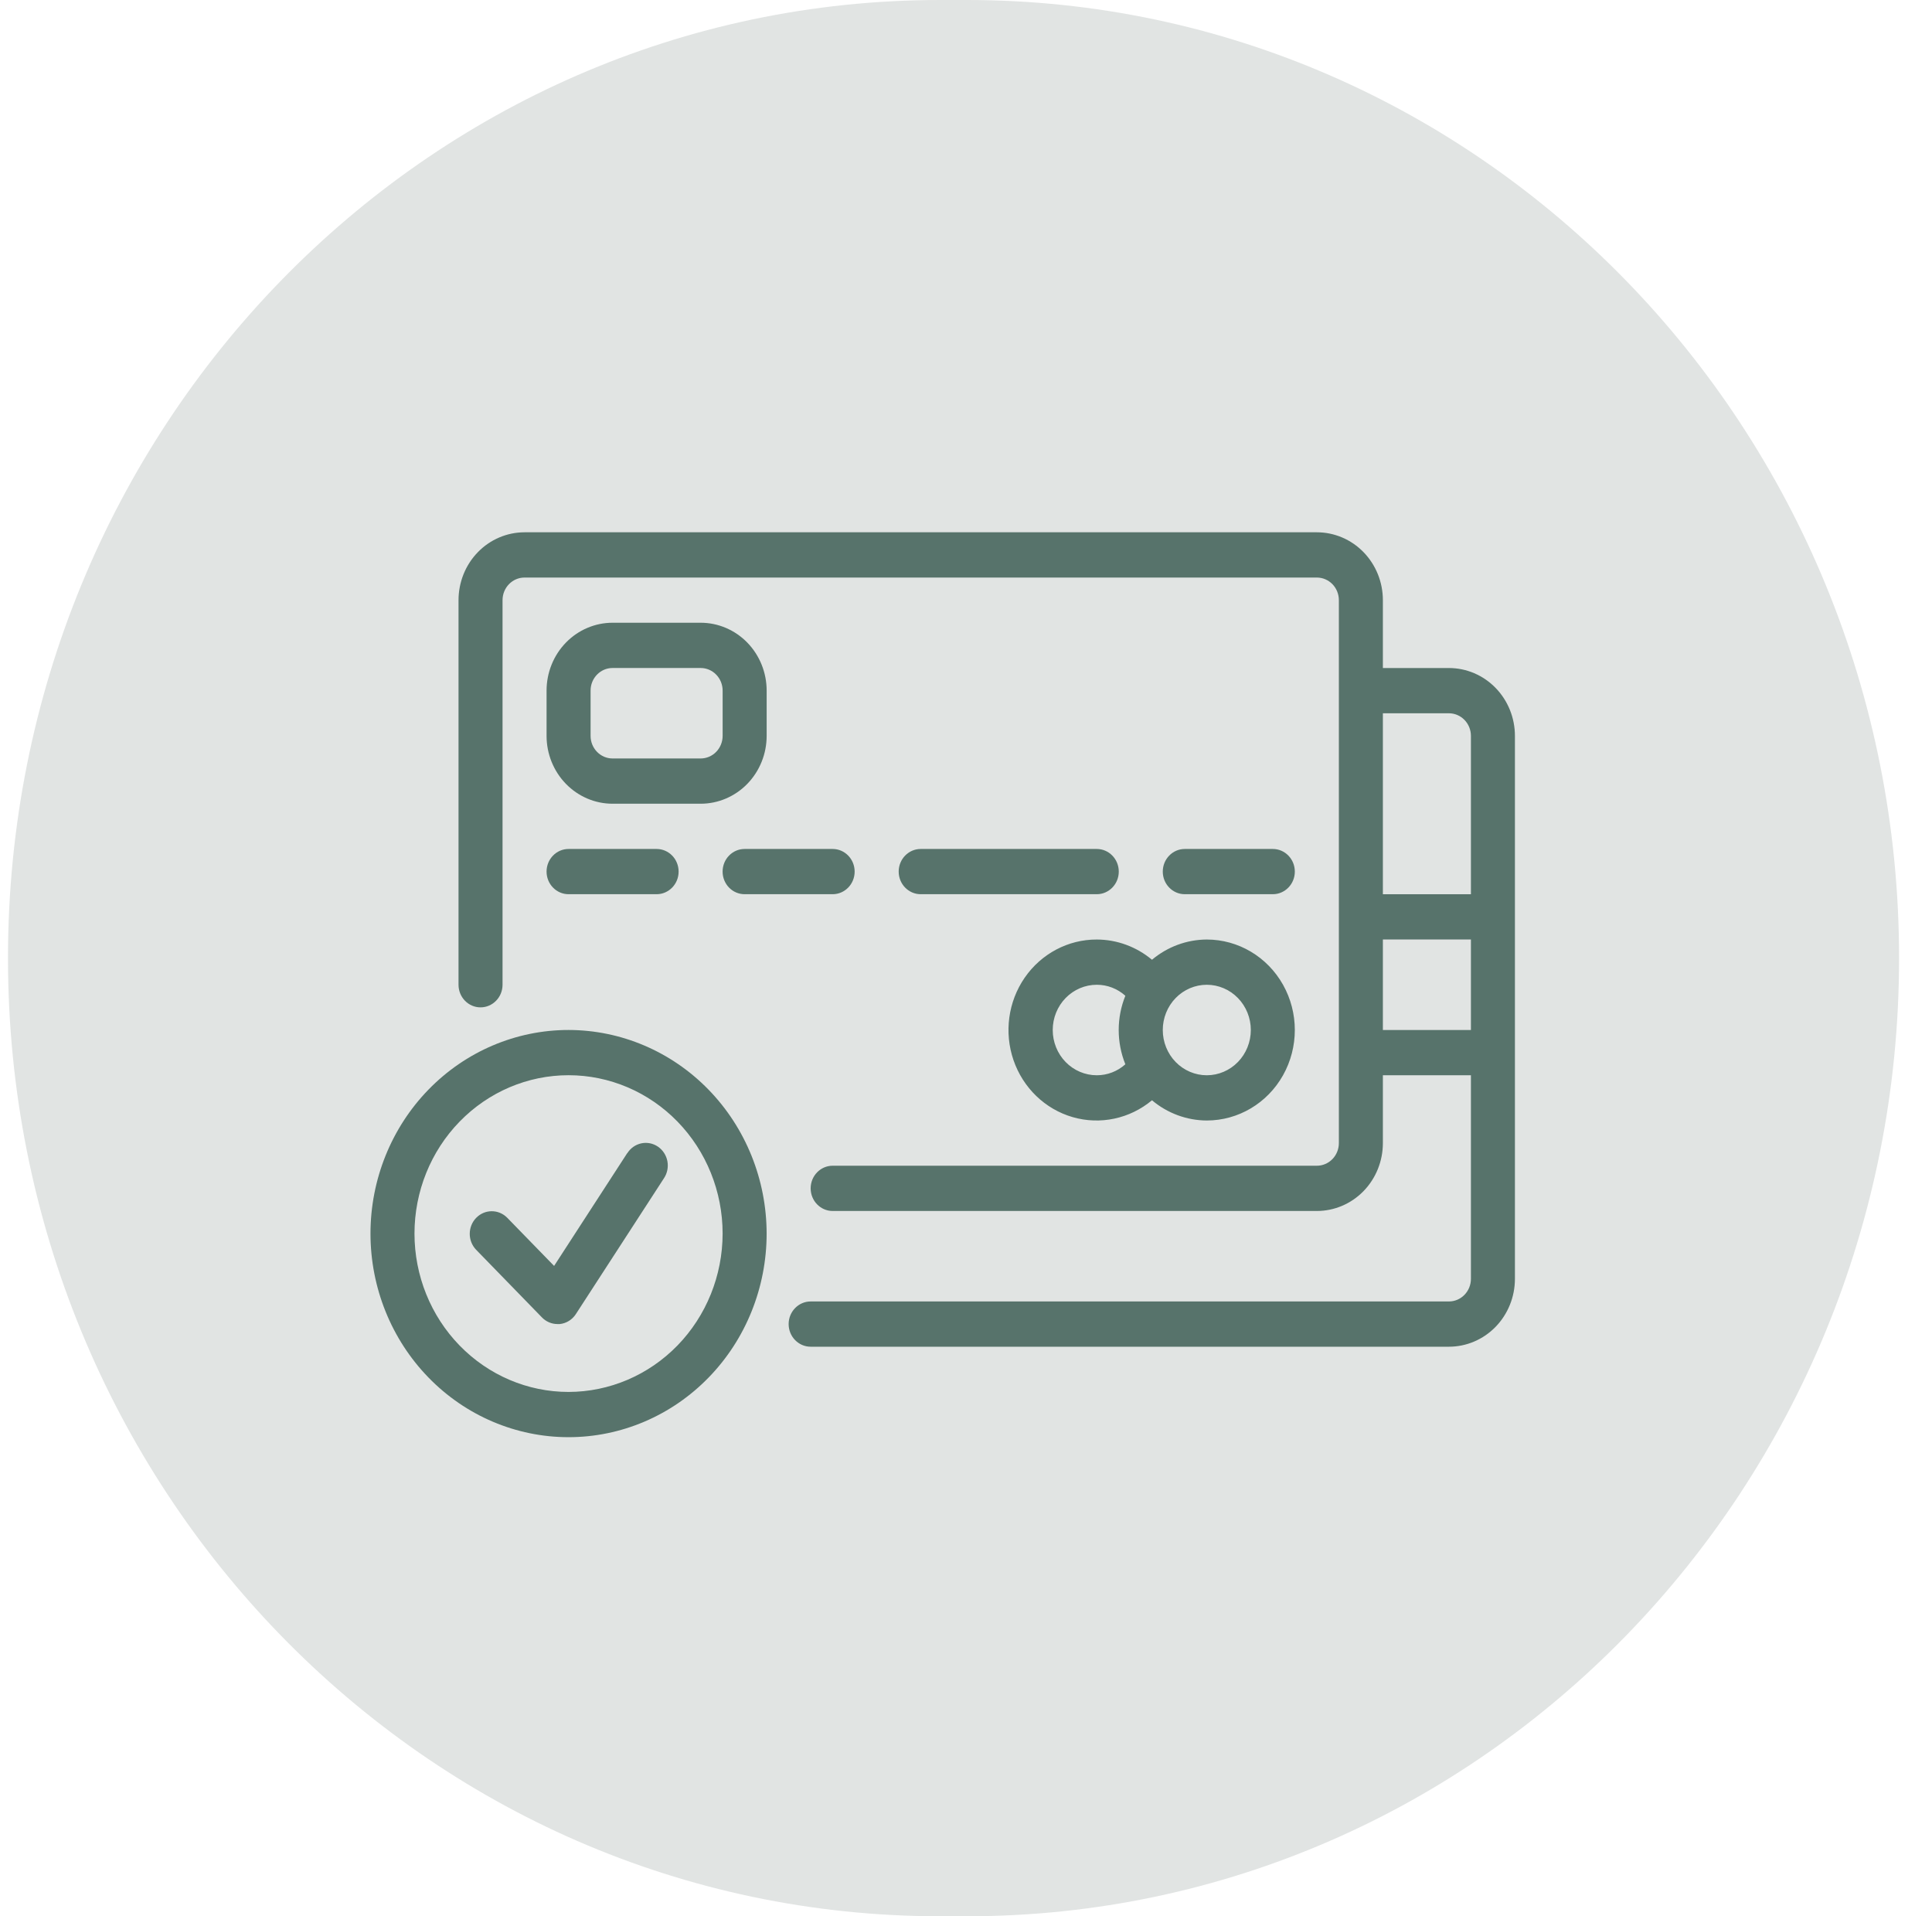 <svg width="121" height="120" viewBox="0 0 121 120" fill="none" xmlns="http://www.w3.org/2000/svg">
<g id="green-model-42d042c1 1" clip-path="url(#clip0_3965_1008)">
<path id="Vector" opacity="0.2" d="M60.56 0H58.878C26.637 0 0.5 26.863 0.5 60C0.5 93.137 26.637 120 58.878 120H60.56C92.802 120 118.938 93.137 118.938 60C118.938 26.863 92.802 0 60.56 0Z" fill="#6A7B76"/>
<path id="Vector_2" d="M90.744 41.833H86.609V37.583C86.609 36.456 86.173 35.375 85.398 34.578C84.623 33.781 83.57 33.333 82.474 33.333H32.852C31.755 33.333 30.703 33.781 29.928 34.578C29.153 35.375 28.717 36.456 28.717 37.583V61.667C28.717 62.449 29.334 63.083 30.095 63.083C30.856 63.083 31.474 62.449 31.474 61.667V37.583C31.474 36.801 32.091 36.167 32.852 36.167H82.474C82.839 36.167 83.19 36.316 83.449 36.581C83.707 36.847 83.852 37.208 83.852 37.583V71.584C83.852 71.959 83.707 72.32 83.449 72.585C83.19 72.851 82.839 73 82.474 73H52.149C51.388 73 50.771 73.635 50.771 74.417C50.771 75.199 51.388 75.834 52.149 75.834H82.474C83.57 75.834 84.623 75.386 85.398 74.589C86.173 73.792 86.609 72.71 86.609 71.584V67.334H92.123V80.084C92.123 80.459 91.977 80.82 91.719 81.085C91.461 81.351 91.11 81.5 90.744 81.5H50.771C50.01 81.5 49.392 82.135 49.392 82.917C49.392 83.699 50.01 84.334 50.771 84.334H90.744C91.841 84.334 92.893 83.886 93.668 83.089C94.443 82.292 94.879 81.211 94.879 80.084V46.084C94.879 44.956 94.444 43.875 93.668 43.078C92.893 42.281 91.841 41.833 90.744 41.833ZM90.744 44.667C91.11 44.667 91.46 44.816 91.719 45.082C91.977 45.347 92.123 45.708 92.123 46.083V56H86.609V44.667H90.744ZM86.609 64.5V58.833H92.123V64.5H86.609Z" fill="#57736B"/>
<path id="Vector_3" d="M68.69 53.164H57.663C56.902 53.164 56.284 53.798 56.284 54.581C56.284 55.363 56.902 55.997 57.663 55.997H68.69C69.451 55.997 70.068 55.363 70.068 54.581C70.068 53.798 69.451 53.164 68.69 53.164Z" fill="#57736B"/>
<path id="Vector_4" d="M79.716 55.997C80.477 55.997 81.094 55.363 81.094 54.581C81.094 53.798 80.477 53.164 79.716 53.164H74.202C73.441 53.164 72.824 53.798 72.824 54.581C72.824 55.363 73.441 55.997 74.202 55.997H79.716Z" fill="#57736B"/>
<path id="Vector_5" d="M45.256 54.581C45.256 54.956 45.401 55.317 45.66 55.583C45.918 55.848 46.269 55.997 46.635 55.997H52.148C52.909 55.997 53.526 55.363 53.526 54.581C53.526 53.798 52.909 53.164 52.148 53.164H46.635C45.873 53.164 45.256 53.798 45.256 54.581Z" fill="#57736B"/>
<path id="Vector_6" d="M35.609 55.997H41.123C41.884 55.997 42.501 55.363 42.501 54.581C42.501 53.798 41.884 53.164 41.123 53.164H35.609C34.848 53.164 34.231 53.798 34.231 54.581C34.231 55.363 34.848 55.997 35.609 55.997Z" fill="#57736B"/>
<path id="Vector_7" d="M43.88 38.997H38.366C37.27 38.997 36.217 39.445 35.442 40.242C34.667 41.039 34.231 42.12 34.231 43.247V46.081C34.231 47.208 34.667 48.289 35.442 49.086C36.218 49.883 37.27 50.331 38.366 50.331H43.88C44.976 50.331 46.029 49.883 46.804 49.086C47.579 48.289 48.015 47.208 48.015 46.081V43.247C48.015 42.12 47.579 41.039 46.804 40.242C46.028 39.445 44.976 38.997 43.88 38.997ZM45.258 46.081C45.258 46.456 45.113 46.817 44.854 47.083C44.596 47.348 44.245 47.497 43.88 47.497H38.366C37.605 47.497 36.988 46.863 36.988 46.081V43.247C36.988 42.465 37.605 41.831 38.366 41.831H43.88C44.245 41.831 44.596 41.98 44.854 42.246C45.113 42.511 45.258 42.872 45.258 43.247V46.081Z" fill="#57736B"/>
<path id="Vector_8" d="M35.608 64.499C32.318 64.499 29.162 65.842 26.836 68.233C24.51 70.624 23.203 73.867 23.203 77.249C23.203 80.631 24.51 83.874 26.836 86.264C29.162 88.656 32.318 89.999 35.608 89.999C38.898 89.999 42.054 88.656 44.38 86.264C46.707 83.874 48.014 80.631 48.014 77.249C48.01 73.868 46.702 70.628 44.376 68.237C42.05 65.847 38.898 64.503 35.608 64.499ZM35.608 87.166C33.049 87.166 30.595 86.121 28.786 84.261C26.976 82.401 25.959 79.879 25.959 77.249C25.959 74.618 26.976 72.096 28.786 70.237C30.595 68.377 33.049 67.332 35.608 67.332C38.168 67.332 40.622 68.377 42.431 70.237C44.24 72.096 45.257 74.618 45.257 77.249C45.254 79.878 44.237 82.399 42.428 84.258C40.619 86.117 38.166 87.162 35.608 87.166Z" fill="#57736B"/>
<path id="Vector_9" d="M68.689 58.835C66.897 58.83 65.214 59.721 64.177 61.223C63.14 62.726 62.879 64.652 63.475 66.389C64.072 68.125 65.453 69.456 67.178 69.956C68.903 70.455 70.757 70.062 72.148 68.901C73.117 69.716 74.329 70.163 75.58 70.168C77.55 70.168 79.371 69.088 80.356 67.335C81.34 65.582 81.34 63.421 80.356 61.668C79.371 59.915 77.55 58.835 75.58 58.835C74.329 58.84 73.117 59.287 72.148 60.101C71.17 59.284 69.949 58.837 68.689 58.835ZM65.932 64.501C65.932 63.75 66.222 63.029 66.739 62.498C67.256 61.967 67.957 61.668 68.689 61.668C69.347 61.666 69.984 61.911 70.48 62.357C69.925 63.73 69.925 65.274 70.48 66.648C69.984 67.093 69.347 67.337 68.689 67.335C67.957 67.335 67.256 67.036 66.739 66.505C66.222 65.974 65.932 65.253 65.932 64.501ZM75.581 61.668C76.312 61.668 77.013 61.967 77.53 62.498C78.047 63.029 78.338 63.75 78.338 64.501C78.338 65.253 78.047 65.974 77.53 66.505C77.013 67.036 76.312 67.335 75.581 67.335C74.849 67.335 74.148 67.036 73.631 66.505C73.114 65.974 72.824 65.253 72.824 64.501C72.824 63.75 73.114 63.029 73.631 62.498C74.148 61.967 74.849 61.668 75.581 61.668Z" fill="#57736B"/>
<path id="Vector_10" d="M39.283 72.212L34.703 79.274L31.756 76.247C31.215 75.71 30.356 75.718 29.824 76.264C29.292 76.811 29.284 77.694 29.807 78.25L33.942 82.5C34.2 82.766 34.551 82.915 34.917 82.915C34.963 82.918 35.008 82.918 35.054 82.915C35.465 82.874 35.836 82.645 36.065 82.292L41.578 73.792C41.789 73.479 41.868 73.093 41.799 72.72C41.729 72.347 41.517 72.018 41.209 71.807C40.901 71.596 40.524 71.521 40.163 71.599C39.801 71.677 39.484 71.901 39.285 72.221L39.283 72.212Z" fill="#57736B"/>
</g>
<defs>
<clipPath id="clip0_3965_1008">
<rect width="120" height="120" fill="white" transform="translate(0.5)"/>
</clipPath>
</defs>
</svg>
